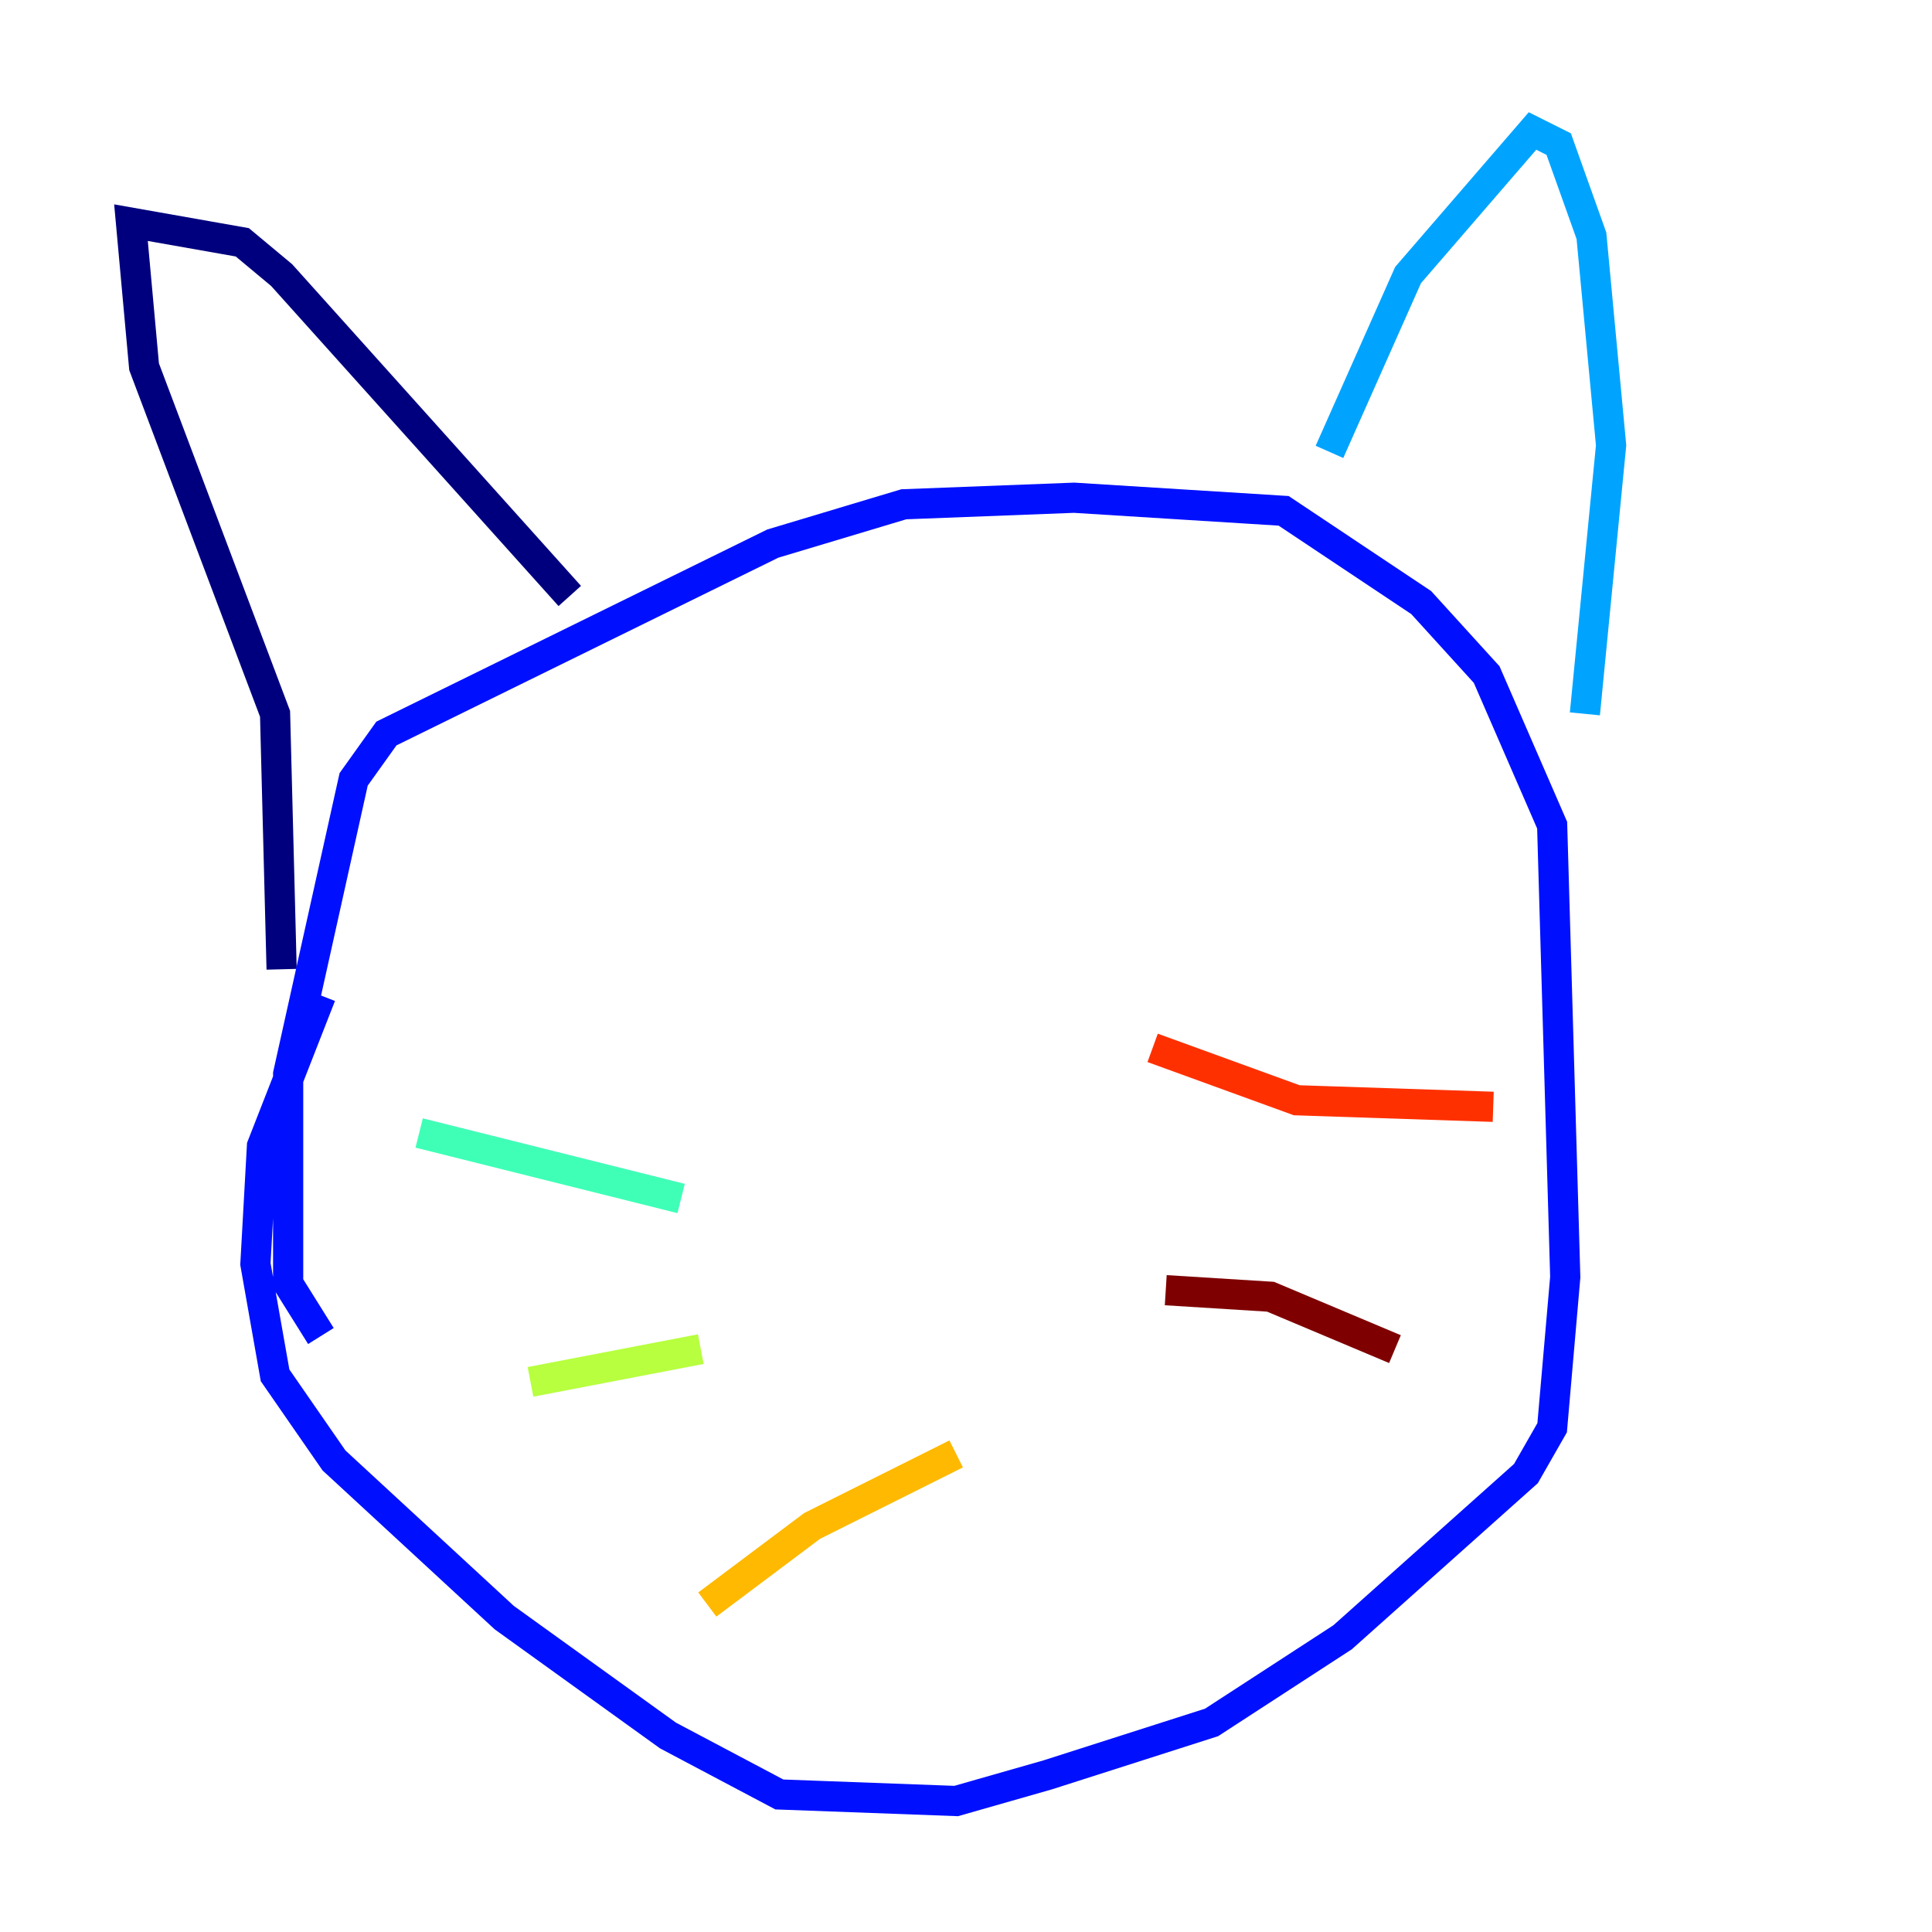 <?xml version="1.0" encoding="utf-8" ?>
<svg baseProfile="tiny" height="128" version="1.2" viewBox="0,0,128,128" width="128" xmlns="http://www.w3.org/2000/svg" xmlns:ev="http://www.w3.org/2001/xml-events" xmlns:xlink="http://www.w3.org/1999/xlink"><defs /><polyline fill="none" points="18.658,64.217 18.224,47.295 9.546,24.298 8.678,14.752 16.054,16.054 18.658,18.224 37.749,39.485" stroke="#00007f" stroke-width="2" /><polyline fill="none" points="21.261,88.515 19.091,85.044 19.091,71.159 23.43,51.634 25.6,48.597 51.2,36.014 59.878,33.41 71.159,32.976 85.044,33.844 94.156,39.919 98.495,44.691 102.834,54.671 103.702,84.61 102.834,94.59 101.098,97.627 88.949,108.475 80.271,114.115 69.424,117.586 63.349,119.322 51.634,118.888 44.258,114.983 33.41,107.173 22.129,96.759 18.224,91.119 16.922,83.742 17.356,75.932 21.261,65.953" stroke="#0010ff" stroke-width="2" /><polyline fill="none" points="88.081,29.939 93.288,18.224 101.532,8.678 103.268,9.546 105.437,15.62 106.739,29.505 105.003,47.295" stroke="#00a4ff" stroke-width="2" /><polyline fill="none" points="27.77,75.064 45.125,79.403" stroke="#3fffb7" stroke-width="2" /><polyline fill="none" points="35.146,91.552 46.427,89.383" stroke="#b7ff3f" stroke-width="2" /><polyline fill="none" points="46.861,106.305 53.803,101.098 63.349,96.325" stroke="#ffb900" stroke-width="2" /><polyline fill="none" points="98.929,73.329 85.912,72.895 76.366,69.424" stroke="#ff3000" stroke-width="2" /><polyline fill="none" points="77.234,85.478 84.176,85.912 92.42,89.383" stroke="#7f0000" stroke-width="2" /></svg>